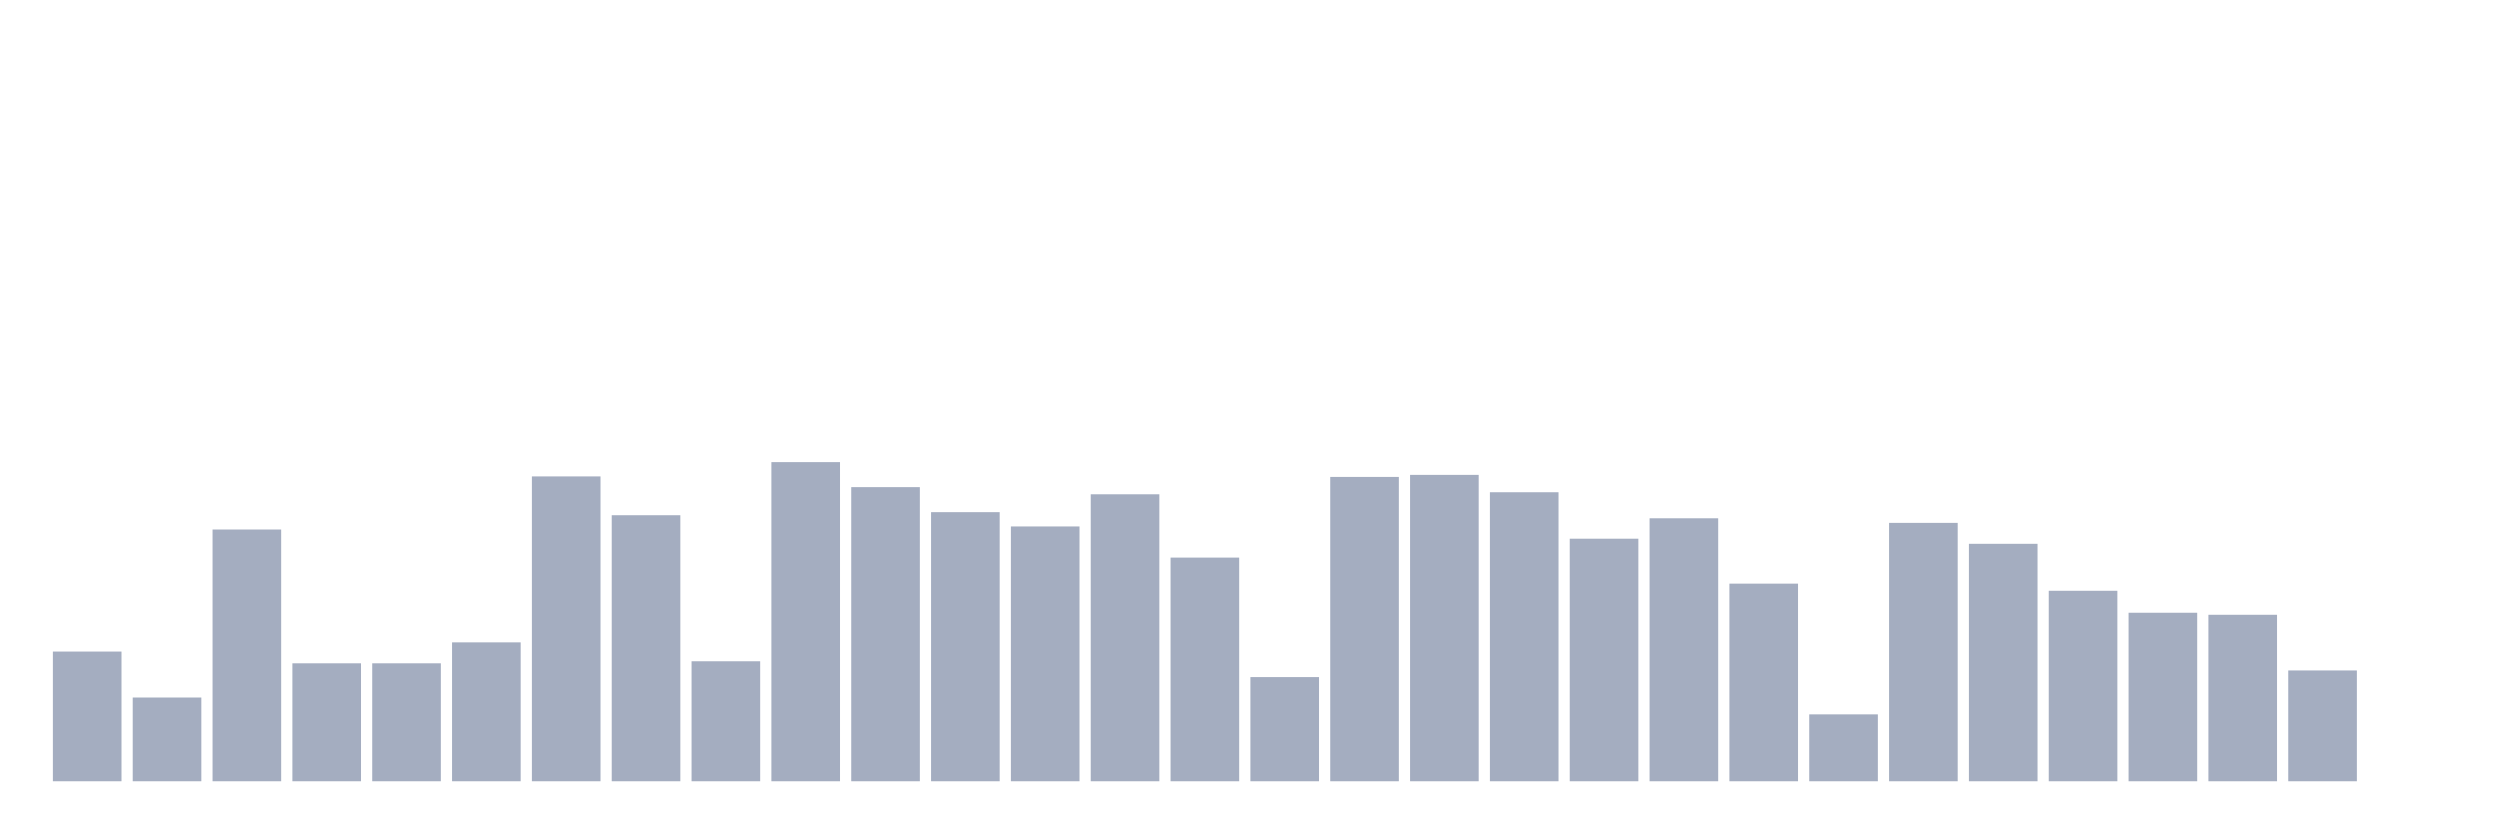 <svg xmlns="http://www.w3.org/2000/svg" viewBox="0 0 480 160"><g transform="translate(10,10)"><rect class="bar" x="0.153" width="13.175" y="115.098" height="24.902" fill="rgb(164,173,192)"></rect><rect class="bar" x="15.482" width="13.175" y="123.922" height="16.078" fill="rgb(164,173,192)"></rect><rect class="bar" x="30.81" width="13.175" y="91.667" height="48.333" fill="rgb(164,173,192)"></rect><rect class="bar" x="46.138" width="13.175" y="117.353" height="22.647" fill="rgb(164,173,192)"></rect><rect class="bar" x="61.466" width="13.175" y="117.353" height="22.647" fill="rgb(164,173,192)"></rect><rect class="bar" x="76.794" width="13.175" y="113.333" height="26.667" fill="rgb(164,173,192)"></rect><rect class="bar" x="92.123" width="13.175" y="81.471" height="58.529" fill="rgb(164,173,192)"></rect><rect class="bar" x="107.451" width="13.175" y="88.922" height="51.078" fill="rgb(164,173,192)"></rect><rect class="bar" x="122.779" width="13.175" y="116.961" height="23.039" fill="rgb(164,173,192)"></rect><rect class="bar" x="138.107" width="13.175" y="78.725" height="61.275" fill="rgb(164,173,192)"></rect><rect class="bar" x="153.436" width="13.175" y="83.529" height="56.471" fill="rgb(164,173,192)"></rect><rect class="bar" x="168.764" width="13.175" y="88.333" height="51.667" fill="rgb(164,173,192)"></rect><rect class="bar" x="184.092" width="13.175" y="91.078" height="48.922" fill="rgb(164,173,192)"></rect><rect class="bar" x="199.42" width="13.175" y="84.902" height="55.098" fill="rgb(164,173,192)"></rect><rect class="bar" x="214.748" width="13.175" y="97.059" height="42.941" fill="rgb(164,173,192)"></rect><rect class="bar" x="230.077" width="13.175" y="120" height="20" fill="rgb(164,173,192)"></rect><rect class="bar" x="245.405" width="13.175" y="81.569" height="58.431" fill="rgb(164,173,192)"></rect><rect class="bar" x="260.733" width="13.175" y="81.176" height="58.824" fill="rgb(164,173,192)"></rect><rect class="bar" x="276.061" width="13.175" y="84.51" height="55.49" fill="rgb(164,173,192)"></rect><rect class="bar" x="291.39" width="13.175" y="93.431" height="46.569" fill="rgb(164,173,192)"></rect><rect class="bar" x="306.718" width="13.175" y="89.51" height="50.49" fill="rgb(164,173,192)"></rect><rect class="bar" x="322.046" width="13.175" y="102.059" height="37.941" fill="rgb(164,173,192)"></rect><rect class="bar" x="337.374" width="13.175" y="127.157" height="12.843" fill="rgb(164,173,192)"></rect><rect class="bar" x="352.702" width="13.175" y="90.392" height="49.608" fill="rgb(164,173,192)"></rect><rect class="bar" x="368.031" width="13.175" y="94.412" height="45.588" fill="rgb(164,173,192)"></rect><rect class="bar" x="383.359" width="13.175" y="103.431" height="36.569" fill="rgb(164,173,192)"></rect><rect class="bar" x="398.687" width="13.175" y="107.647" height="32.353" fill="rgb(164,173,192)"></rect><rect class="bar" x="414.015" width="13.175" y="108.039" height="31.961" fill="rgb(164,173,192)"></rect><rect class="bar" x="429.344" width="13.175" y="118.725" height="21.275" fill="rgb(164,173,192)"></rect><rect class="bar" x="444.672" width="13.175" y="140" height="0" fill="rgb(164,173,192)"></rect></g></svg>